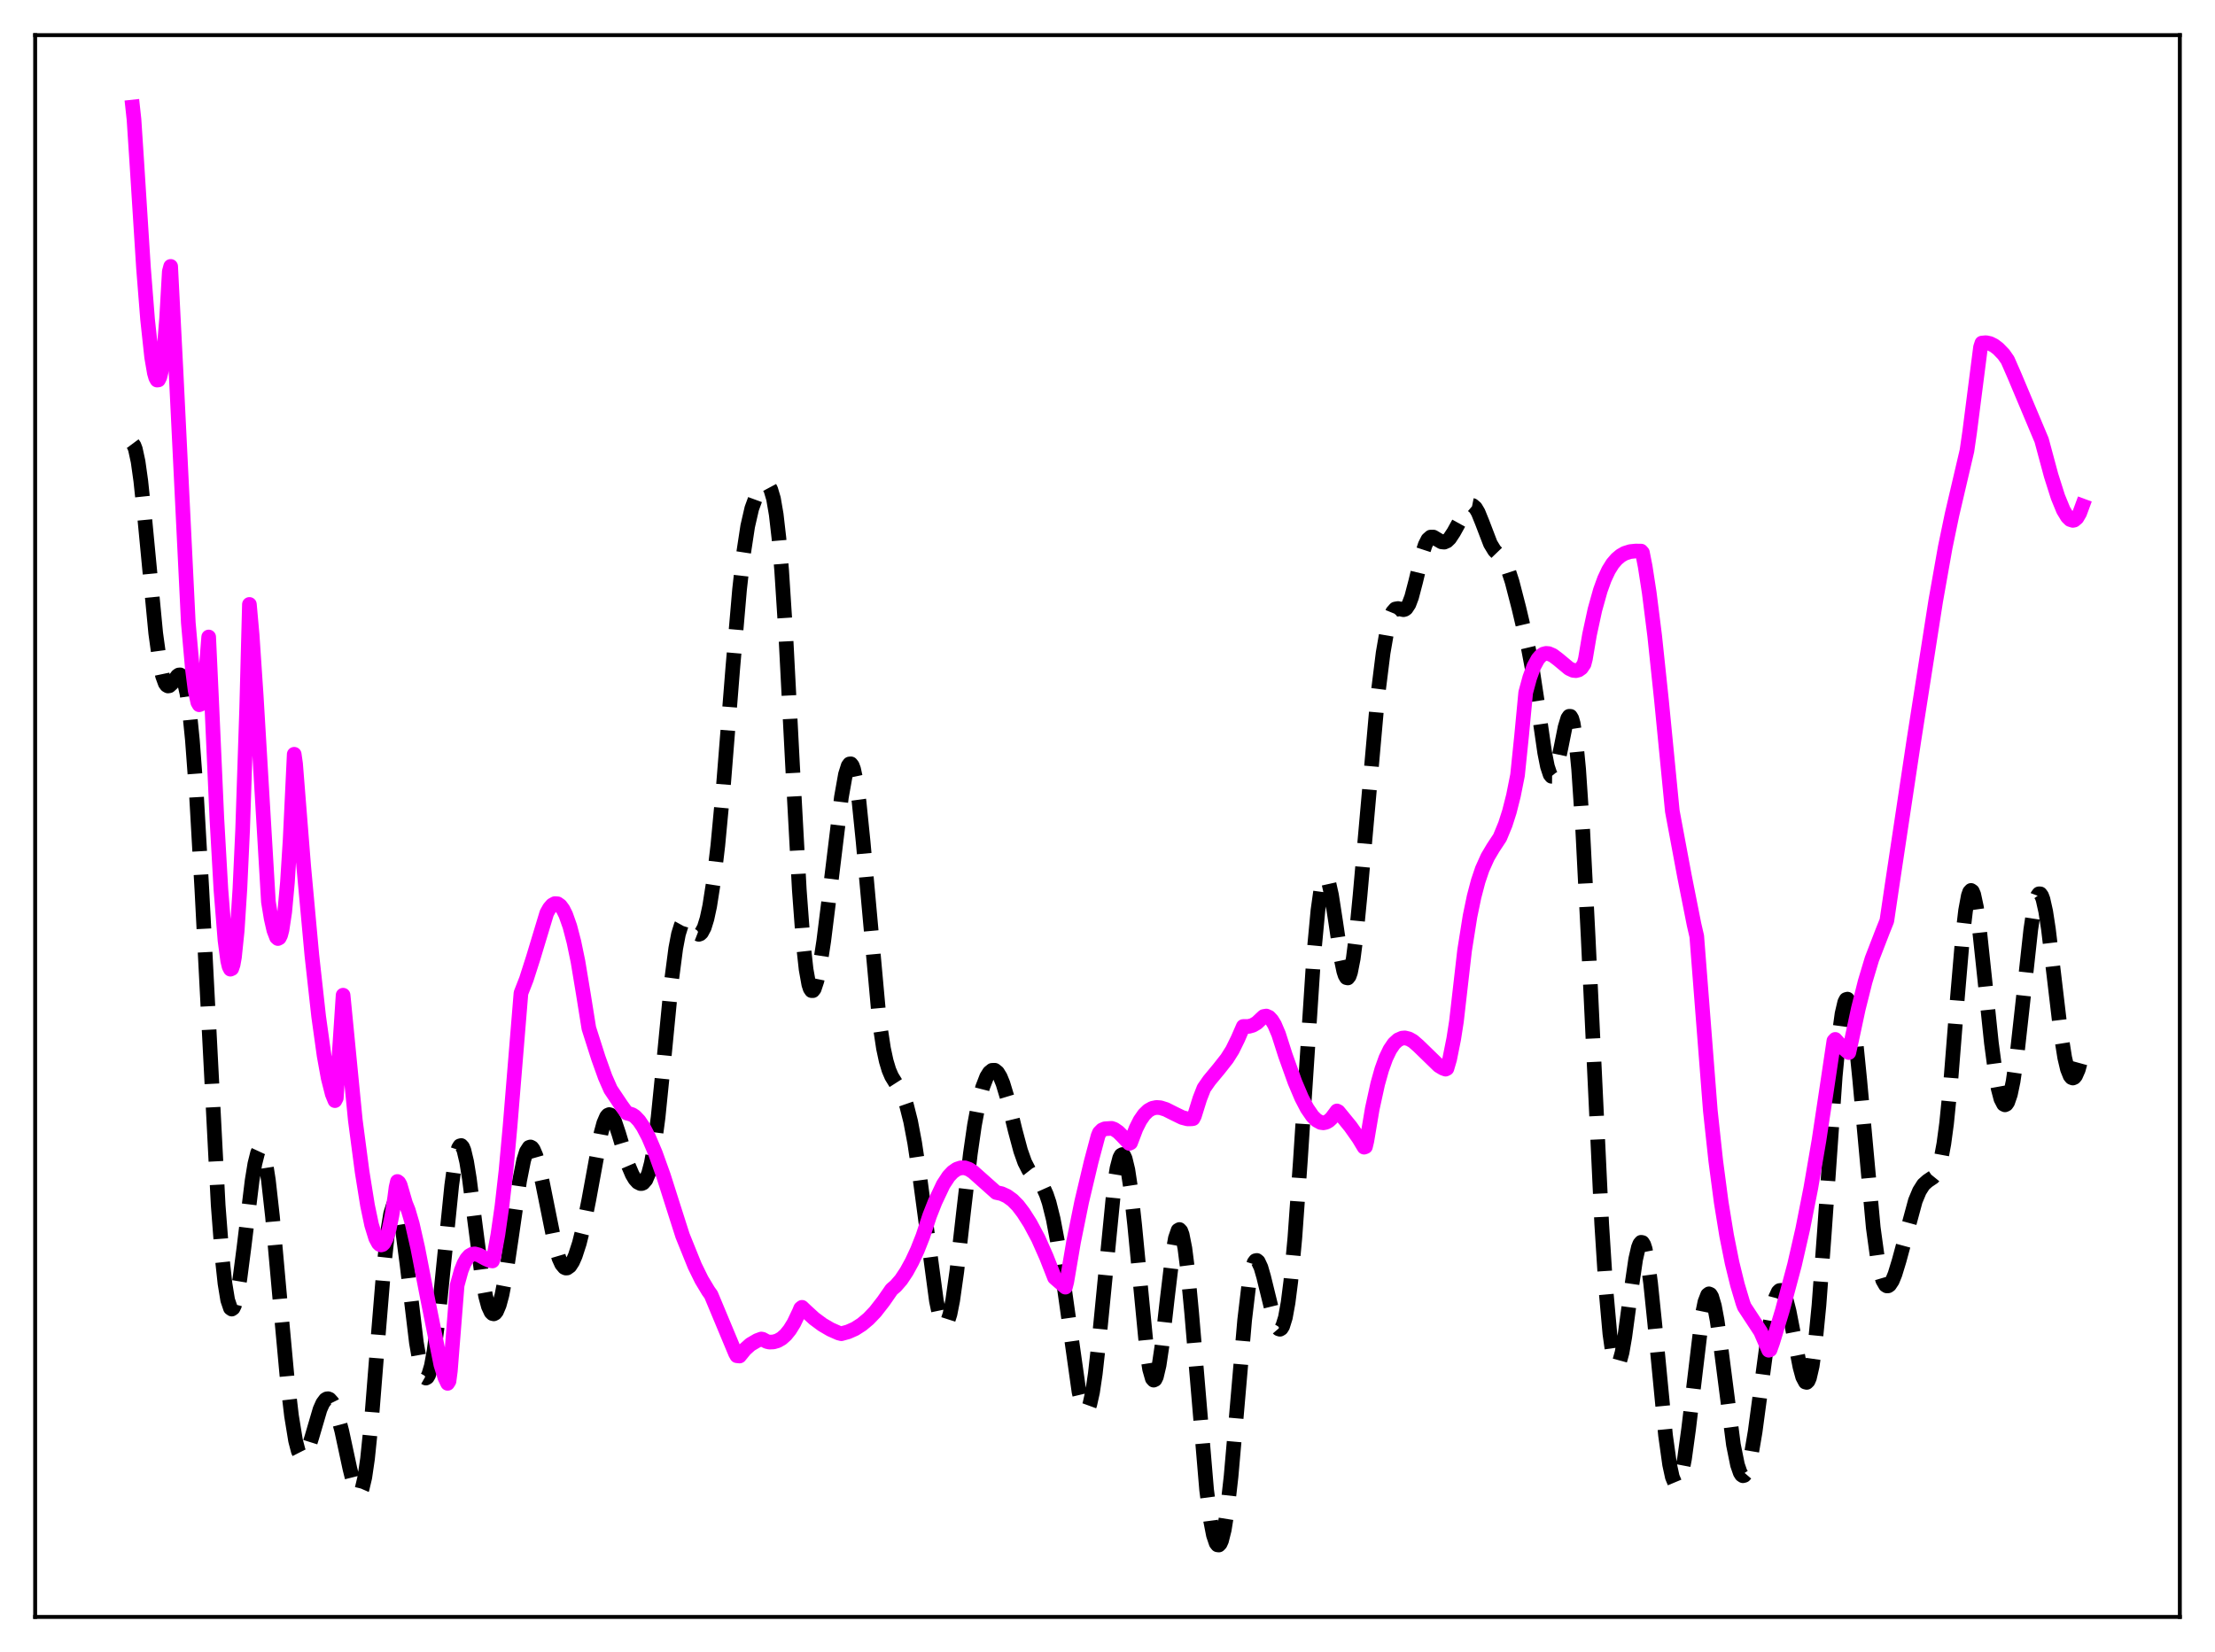 <?xml version="1.0" encoding="utf-8" standalone="no"?>
<!DOCTYPE svg PUBLIC "-//W3C//DTD SVG 1.1//EN"
  "http://www.w3.org/Graphics/SVG/1.1/DTD/svg11.dtd">
<svg xmlns:xlink="http://www.w3.org/1999/xlink" width="453.6pt" height="338.4pt" viewBox="0 0 453.6 338.4" xmlns="http://www.w3.org/2000/svg" version="1.1">
 <defs>
  <style type="text/css">*{stroke-linejoin: round; stroke-linecap: butt}</style>
 </defs>
 <g id="figure_1">
  <g id="patch_1">
   <path d="M 0 338.4 
L 453.6 338.4 
L 453.6 0 
L 0 0 
z
" style="fill: #ffffff"/>
  </g>
  <g id="axes_1">
   <g id="patch_2">
    <path d="M 7.2 331.2 
L 446.4 331.2 
L 446.4 7.2 
L 7.2 7.2 
z
" style="fill: #ffffff"/>
   </g>
   <g id="matplotlib.axis_1"/>
   <g id="matplotlib.axis_2"/>
   <g id="line2d_1">
    <path d="M 27.164 90.884 
L 27.442 91.257 
L 27.72 91.978 
L 28.276 94.543 
L 28.832 98.502 
L 29.666 106.428 
L 31.89 129.717 
L 32.725 135.772 
L 33.281 138.428 
L 33.837 139.967 
L 34.115 140.351 
L 34.393 140.51 
L 34.671 140.473 
L 35.227 139.963 
L 36.339 138.457 
L 36.617 138.262 
L 36.895 138.235 
L 37.173 138.422 
L 37.451 138.864 
L 37.729 139.599 
L 38.285 142.072 
L 38.842 146.033 
L 39.398 151.572 
L 40.232 162.787 
L 41.344 182.321 
L 44.68 246.873 
L 45.515 257.751 
L 46.071 262.905 
L 46.627 266.296 
L 47.183 267.945 
L 47.461 268.143 
L 47.739 267.945 
L 48.017 267.375 
L 48.573 265.22 
L 49.129 261.923 
L 49.963 255.493 
L 51.632 241.795 
L 52.188 238.403 
L 52.744 236.172 
L 53.022 235.569 
L 53.3 235.335 
L 53.578 235.481 
L 53.856 236.011 
L 54.412 238.192 
L 54.968 241.758 
L 55.802 249.203 
L 57.193 264.72 
L 58.861 282.889 
L 59.695 290.004 
L 60.529 295.102 
L 61.085 297.232 
L 61.641 298.32 
L 61.919 298.488 
L 62.197 298.421 
L 62.475 298.139 
L 63.031 297.017 
L 63.866 294.373 
L 65.534 288.693 
L 66.09 287.436 
L 66.646 286.695 
L 66.924 286.531 
L 67.202 286.505 
L 67.48 286.615 
L 68.036 287.233 
L 68.592 288.353 
L 69.148 289.937 
L 69.983 293.073 
L 71.651 300.83 
L 72.485 304.156 
L 73.041 305.531 
L 73.319 305.851 
L 73.597 305.881 
L 73.875 305.59 
L 74.153 304.957 
L 74.709 302.604 
L 75.265 298.792 
L 76.1 290.625 
L 77.49 273.143 
L 78.602 259.618 
L 79.436 251.97 
L 79.992 248.62 
L 80.548 246.845 
L 80.826 246.559 
L 81.104 246.666 
L 81.382 247.151 
L 81.939 249.173 
L 82.495 252.397 
L 83.329 258.825 
L 85.275 275.04 
L 86.109 279.809 
L 86.665 281.651 
L 86.943 282.121 
L 87.221 282.278 
L 87.499 282.119 
L 87.777 281.644 
L 88.334 279.767 
L 88.89 276.722 
L 89.724 270.268 
L 90.836 259.28 
L 92.504 242.808 
L 93.06 238.777 
L 93.616 236.014 
L 93.894 235.174 
L 94.172 234.715 
L 94.451 234.641 
L 94.729 234.948 
L 95.007 235.62 
L 95.563 237.966 
L 96.119 241.415 
L 97.231 250.189 
L 98.621 260.887 
L 99.455 265.525 
L 100.011 267.59 
L 100.568 268.788 
L 100.846 269.062 
L 101.124 269.124 
L 101.402 268.977 
L 101.68 268.624 
L 102.236 267.321 
L 102.792 265.262 
L 103.626 260.913 
L 104.738 253.419 
L 106.406 241.858 
L 107.241 237.665 
L 107.797 235.886 
L 108.353 235.019 
L 108.631 234.932 
L 108.909 235.068 
L 109.187 235.418 
L 109.743 236.703 
L 110.299 238.653 
L 111.133 242.466 
L 113.636 254.911 
L 114.47 257.73 
L 115.026 258.952 
L 115.582 259.615 
L 115.86 259.739 
L 116.138 259.73 
L 116.694 259.336 
L 117.25 258.484 
L 117.806 257.226 
L 118.64 254.655 
L 119.475 251.313 
L 120.587 245.745 
L 123.089 232.083 
L 123.645 230.045 
L 124.201 228.759 
L 124.479 228.425 
L 124.757 228.301 
L 125.036 228.379 
L 125.314 228.651 
L 125.87 229.701 
L 126.704 232.188 
L 128.65 238.657 
L 129.484 240.611 
L 130.04 241.535 
L 130.596 242.15 
L 131.152 242.432 
L 131.431 242.427 
L 131.709 242.309 
L 132.265 241.668 
L 132.821 240.362 
L 133.377 238.243 
L 133.933 235.203 
L 134.767 228.88 
L 135.879 217.852 
L 137.548 200.64 
L 138.382 194.252 
L 138.938 191.338 
L 139.494 189.543 
L 139.772 189.037 
L 140.05 188.762 
L 140.328 188.691 
L 140.606 188.789 
L 141.162 189.352 
L 142.552 191.171 
L 143.108 191.386 
L 143.386 191.286 
L 143.665 191.027 
L 144.221 189.981 
L 144.777 188.184 
L 145.333 185.605 
L 146.167 180.261 
L 147.001 173.191 
L 148.113 161.359 
L 150.06 136.877 
L 151.45 120.755 
L 152.284 113.259 
L 153.118 107.787 
L 153.952 104.157 
L 154.786 101.874 
L 155.62 100.406 
L 156.177 99.739 
L 156.733 99.368 
L 157.011 99.341 
L 157.289 99.459 
L 157.567 99.758 
L 157.845 100.277 
L 158.401 102.141 
L 158.957 105.372 
L 159.513 110.22 
L 160.069 116.805 
L 160.903 129.765 
L 162.294 156.613 
L 163.684 182.257 
L 164.518 193.469 
L 165.074 198.547 
L 165.63 201.651 
L 165.908 202.498 
L 166.186 202.909 
L 166.464 202.917 
L 166.742 202.557 
L 167.298 200.885 
L 167.854 198.183 
L 168.689 192.758 
L 170.079 181.579 
L 172.303 163.317 
L 173.137 158.626 
L 173.693 156.866 
L 173.971 156.483 
L 174.249 156.461 
L 174.528 156.813 
L 174.806 157.546 
L 175.362 160.148 
L 175.918 164.173 
L 176.752 172.389 
L 180.088 209.21 
L 180.923 214.733 
L 181.479 217.322 
L 182.035 219.178 
L 182.591 220.479 
L 183.425 221.836 
L 184.537 223.573 
L 185.093 224.788 
L 185.649 226.396 
L 186.483 229.694 
L 187.318 234.118 
L 188.43 241.597 
L 191.766 266.487 
L 192.322 269.144 
L 192.879 270.848 
L 193.157 271.297 
L 193.435 271.458 
L 193.713 271.326 
L 193.991 270.897 
L 194.547 269.166 
L 195.103 266.347 
L 195.937 260.45 
L 197.327 248.185 
L 198.717 236.291 
L 199.552 230.503 
L 200.386 226.001 
L 201.22 222.738 
L 202.054 220.575 
L 202.61 219.689 
L 203.166 219.237 
L 203.722 219.226 
L 204.278 219.673 
L 204.834 220.583 
L 205.391 221.942 
L 206.225 224.706 
L 207.893 231.551 
L 209.005 235.703 
L 209.839 238.058 
L 210.673 239.685 
L 211.508 240.747 
L 213.176 242.519 
L 213.732 243.431 
L 214.288 244.676 
L 214.844 246.329 
L 215.678 249.674 
L 216.512 254.082 
L 217.625 261.412 
L 220.961 285.094 
L 221.517 287.422 
L 222.073 288.723 
L 222.351 288.933 
L 222.629 288.829 
L 222.907 288.399 
L 223.185 287.638 
L 223.742 285.136 
L 224.298 281.4 
L 225.132 273.889 
L 228.19 242.727 
L 228.746 239.287 
L 229.302 237.163 
L 229.58 236.638 
L 229.858 236.485 
L 230.137 236.709 
L 230.415 237.311 
L 230.971 239.619 
L 231.527 243.296 
L 232.361 250.907 
L 234.863 276.891 
L 235.419 280.442 
L 235.975 282.385 
L 236.254 282.7 
L 236.532 282.571 
L 236.81 282.005 
L 237.366 279.649 
L 237.922 275.911 
L 239.034 266.078 
L 240.146 256.758 
L 240.702 253.612 
L 241.258 252.003 
L 241.536 251.848 
L 241.814 252.144 
L 242.092 252.892 
L 242.649 255.699 
L 243.205 260.085 
L 244.039 268.946 
L 247.097 305.182 
L 247.931 311.569 
L 248.488 314.429 
L 249.044 316.082 
L 249.322 316.438 
L 249.6 316.473 
L 249.878 316.182 
L 250.156 315.564 
L 250.712 313.344 
L 251.268 309.848 
L 252.102 302.45 
L 253.214 289.753 
L 254.883 270.412 
L 255.717 263.398 
L 256.273 260.315 
L 256.829 258.598 
L 257.107 258.236 
L 257.385 258.182 
L 257.663 258.412 
L 258.219 259.599 
L 258.775 261.521 
L 261 270.596 
L 261.556 271.861 
L 261.834 272.186 
L 262.112 272.276 
L 262.39 272.108 
L 262.668 271.663 
L 263.224 269.88 
L 263.78 266.826 
L 264.336 262.461 
L 265.17 253.537 
L 266.282 237.968 
L 269.063 195.354 
L 269.897 186.467 
L 270.453 182.484 
L 271.009 180.231 
L 271.287 179.763 
L 271.565 179.725 
L 271.843 180.096 
L 272.121 180.848 
L 272.677 183.34 
L 273.512 188.746 
L 274.624 196.278 
L 275.18 198.94 
L 275.458 199.787 
L 275.736 200.256 
L 276.014 200.317 
L 276.292 199.954 
L 276.57 199.162 
L 277.126 196.331 
L 277.682 192.007 
L 278.516 183.43 
L 282.131 142.657 
L 283.243 133.74 
L 284.077 128.918 
L 284.633 126.73 
L 285.189 125.37 
L 285.746 124.742 
L 286.302 124.647 
L 287.414 124.886 
L 287.692 124.809 
L 287.97 124.61 
L 288.526 123.769 
L 289.082 122.294 
L 289.916 119.11 
L 291.306 113.304 
L 291.863 111.602 
L 292.419 110.504 
L 292.975 110.011 
L 293.531 110.009 
L 294.365 110.507 
L 295.199 110.991 
L 295.755 111.05 
L 296.311 110.811 
L 296.867 110.274 
L 297.701 109.009 
L 300.482 103.981 
L 301.038 103.55 
L 301.316 103.49 
L 301.594 103.546 
L 302.15 104.02 
L 302.706 104.956 
L 303.54 107.012 
L 305.209 111.373 
L 306.043 112.748 
L 306.877 113.616 
L 307.711 114.49 
L 308.267 115.366 
L 308.823 116.608 
L 309.657 119.17 
L 311.048 124.556 
L 312.994 132.8 
L 313.828 137.227 
L 314.94 144.579 
L 316.331 154.166 
L 316.887 156.981 
L 317.443 158.663 
L 317.721 159.008 
L 317.999 159.01 
L 318.277 158.673 
L 318.833 157.087 
L 319.667 153.141 
L 320.501 148.977 
L 321.057 147.138 
L 321.335 146.724 
L 321.613 146.73 
L 321.891 147.205 
L 322.169 148.189 
L 322.726 151.773 
L 323.282 157.543 
L 324.116 169.982 
L 325.228 191.879 
L 328.008 250.72 
L 328.843 263.838 
L 329.677 273.197 
L 330.233 277.142 
L 330.789 279.226 
L 331.067 279.59 
L 331.345 279.524 
L 331.623 279.054 
L 332.179 277.026 
L 332.735 273.823 
L 333.847 265.545 
L 334.96 257.936 
L 335.516 255.514 
L 335.794 254.804 
L 336.072 254.465 
L 336.35 254.516 
L 336.628 254.966 
L 336.906 255.813 
L 337.462 258.644 
L 338.018 262.82 
L 338.852 270.917 
L 341.077 294.013 
L 341.911 299.977 
L 342.467 302.544 
L 343.023 303.872 
L 343.301 304.059 
L 343.579 303.928 
L 343.857 303.485 
L 344.413 301.691 
L 344.969 298.781 
L 345.803 292.705 
L 348.584 269.397 
L 349.14 266.683 
L 349.696 265.237 
L 349.974 265.022 
L 350.252 265.149 
L 350.53 265.611 
L 351.086 267.485 
L 351.642 270.468 
L 352.476 276.458 
L 354.979 295.921 
L 355.813 300.047 
L 356.369 301.661 
L 356.647 302.098 
L 356.925 302.282 
L 357.203 302.21 
L 357.481 301.886 
L 358.037 300.495 
L 358.593 298.182 
L 359.428 293.257 
L 360.54 284.953 
L 362.208 272.517 
L 363.042 267.917 
L 363.598 265.821 
L 364.154 264.608 
L 364.432 264.346 
L 364.71 264.314 
L 364.988 264.51 
L 365.266 264.927 
L 365.823 266.38 
L 366.379 268.553 
L 367.491 274.281 
L 368.603 280.005 
L 369.159 282.042 
L 369.715 283.092 
L 369.993 283.16 
L 370.271 282.885 
L 370.549 282.248 
L 371.105 279.839 
L 371.661 275.907 
L 372.496 267.383 
L 373.608 252.364 
L 375.832 220.442 
L 376.666 211.675 
L 377.222 207.636 
L 377.778 205.265 
L 378.057 204.737 
L 378.335 204.654 
L 378.613 205.009 
L 378.891 205.794 
L 379.447 208.573 
L 380.003 212.779 
L 380.837 221.094 
L 383.617 251.462 
L 384.452 257.546 
L 385.008 260.383 
L 385.564 262.254 
L 386.12 263.224 
L 386.398 263.399 
L 386.676 263.386 
L 386.954 263.198 
L 387.51 262.359 
L 388.066 261.003 
L 388.9 258.268 
L 392.237 245.958 
L 393.071 243.96 
L 393.905 242.647 
L 394.739 241.901 
L 395.851 241.153 
L 396.407 240.469 
L 396.964 239.256 
L 397.52 237.258 
L 398.076 234.257 
L 398.632 230.115 
L 399.466 221.782 
L 400.856 204.28 
L 401.968 191.226 
L 402.524 186.483 
L 403.081 183.472 
L 403.359 182.685 
L 403.637 182.389 
L 403.915 182.578 
L 404.193 183.234 
L 404.749 185.818 
L 405.305 189.807 
L 406.417 200.262 
L 407.807 213.609 
L 408.641 219.886 
L 409.198 222.979 
L 409.754 225.093 
L 410.31 226.172 
L 410.588 226.312 
L 410.866 226.182 
L 411.144 225.781 
L 411.7 224.171 
L 412.256 221.512 
L 413.09 215.753 
L 414.202 205.708 
L 415.871 190.426 
L 416.427 186.703 
L 416.983 184.191 
L 417.261 183.454 
L 417.539 183.085 
L 417.817 183.089 
L 418.095 183.464 
L 418.373 184.201 
L 418.929 186.679 
L 419.485 190.296 
L 420.597 199.626 
L 421.988 211.393 
L 422.822 216.635 
L 423.378 218.993 
L 423.934 220.38 
L 424.212 220.714 
L 424.49 220.817 
L 424.768 220.698 
L 425.046 220.366 
L 425.602 219.103 
L 426.158 217.088 
L 426.436 215.806 
L 426.436 215.806 
" clip-path="url(#p133cda7333)" style="fill: none; stroke-dasharray: 11.1,4.8; stroke-dashoffset: 0; stroke: #000000; stroke-width: 3"/>
   </g>
   <g id="line2d_2">
    <path d="M 27.164 21.927 
L 27.442 24.484 
L 27.998 32.982 
L 29.388 54.91 
L 30.222 65.445 
L 31.056 73.164 
L 31.612 76.401 
L 31.89 77.365 
L 32.168 77.853 
L 32.446 77.824 
L 32.725 77.258 
L 33.003 76.125 
L 33.559 72.047 
L 34.115 65.289 
L 34.671 55.615 
L 34.949 54.568 
L 36.061 76.398 
L 38.563 127.559 
L 39.398 136.978 
L 39.954 141.362 
L 40.51 143.885 
L 40.788 144.358 
L 41.066 144.262 
L 41.344 143.568 
L 41.622 142.239 
L 42.178 137.548 
L 42.734 130.475 
L 43.29 142.499 
L 44.402 167.481 
L 45.237 182.186 
L 46.071 192.593 
L 46.627 196.784 
L 46.905 197.971 
L 47.183 198.521 
L 47.461 198.402 
L 47.739 197.588 
L 48.017 196.041 
L 48.573 190.653 
L 49.129 182.046 
L 49.685 169.994 
L 50.519 144.967 
L 51.076 123.806 
L 51.632 130.029 
L 52.466 142.481 
L 54.968 184.738 
L 55.524 188.124 
L 56.08 190.551 
L 56.636 192.006 
L 56.914 192.246 
L 57.193 192.1 
L 57.471 191.539 
L 57.749 190.485 
L 58.305 186.8 
L 58.861 180.753 
L 59.417 171.967 
L 60.251 154.498 
L 60.529 156.436 
L 62.197 177.484 
L 63.866 195.676 
L 65.256 208.212 
L 66.368 216.2 
L 67.202 220.809 
L 68.036 224.088 
L 68.592 225.447 
L 68.87 224.907 
L 70.261 203.849 
L 72.763 229.446 
L 74.153 239.997 
L 75.265 246.921 
L 76.1 250.897 
L 76.934 253.614 
L 77.49 254.649 
L 77.768 254.917 
L 78.046 255.01 
L 78.324 254.93 
L 78.602 254.658 
L 79.158 253.549 
L 79.714 251.654 
L 80.27 248.924 
L 80.826 245.34 
L 81.104 243.215 
L 81.382 242.007 
L 81.66 242.204 
L 81.939 242.694 
L 82.495 244.606 
L 83.051 246.513 
L 83.607 247.886 
L 84.441 250.727 
L 85.553 255.635 
L 87.499 265.652 
L 90.28 279.532 
L 91.114 282.191 
L 91.67 283.358 
L 91.948 282.913 
L 92.226 280.824 
L 93.338 266.754 
L 93.616 263.27 
L 94.451 260.248 
L 95.007 258.841 
L 95.563 257.855 
L 96.119 257.231 
L 96.675 256.911 
L 97.231 256.836 
L 98.065 257.058 
L 99.455 257.824 
L 100.289 258.199 
L 100.846 258.289 
L 101.124 257.448 
L 101.958 252.915 
L 102.792 247.095 
L 103.626 239.748 
L 104.46 230.605 
L 106.685 203.42 
L 107.797 200.571 
L 109.187 196.225 
L 111.967 187.024 
L 112.523 186.035 
L 113.08 185.39 
L 113.636 185.086 
L 114.192 185.128 
L 114.748 185.521 
L 115.304 186.271 
L 115.86 187.386 
L 116.694 189.746 
L 117.528 192.934 
L 118.362 196.961 
L 119.475 203.675 
L 120.587 210.615 
L 122.533 216.714 
L 123.923 220.601 
L 125.036 223.143 
L 127.26 226.465 
L 128.372 227.999 
L 128.928 228.146 
L 129.484 228.325 
L 130.04 228.697 
L 130.874 229.577 
L 131.709 230.814 
L 132.821 232.93 
L 134.211 236.205 
L 135.879 240.853 
L 137.826 246.986 
L 139.772 253.088 
L 142.274 259.286 
L 143.665 262.123 
L 145.055 264.44 
L 145.611 265.213 
L 150.616 277.206 
L 150.894 277.7 
L 151.45 277.76 
L 152.562 276.392 
L 153.674 275.394 
L 155.064 274.582 
L 155.899 274.274 
L 156.177 274.325 
L 157.011 274.778 
L 157.567 274.908 
L 158.401 274.873 
L 159.235 274.631 
L 160.069 274.155 
L 160.903 273.414 
L 161.737 272.378 
L 162.572 271.026 
L 163.684 268.694 
L 163.962 268.005 
L 164.24 267.784 
L 165.074 268.578 
L 166.742 270.102 
L 168.411 271.338 
L 170.079 272.313 
L 171.747 273.051 
L 172.303 273.19 
L 173.693 272.802 
L 175.084 272.186 
L 176.474 271.296 
L 177.864 270.132 
L 179.254 268.674 
L 180.923 266.531 
L 182.591 264.125 
L 183.425 263.415 
L 184.537 262.132 
L 185.649 260.464 
L 186.762 258.431 
L 187.874 256.043 
L 188.986 253.228 
L 190.376 249.007 
L 191.488 246.186 
L 193.157 242.643 
L 194.269 240.949 
L 195.103 240.067 
L 195.937 239.486 
L 196.771 239.212 
L 197.605 239.211 
L 198.439 239.501 
L 199.274 240.049 
L 204 244.26 
L 205.112 244.504 
L 206.225 245.015 
L 207.337 245.817 
L 208.449 246.935 
L 209.561 248.397 
L 210.951 250.571 
L 212.62 253.694 
L 214.288 257.457 
L 215.956 261.711 
L 218.181 263.652 
L 218.459 262.564 
L 219.849 254.388 
L 221.517 246.148 
L 223.463 237.942 
L 224.854 232.716 
L 225.132 232.019 
L 225.688 231.456 
L 226.244 231.217 
L 227.634 231.122 
L 228.19 231.313 
L 229.024 231.892 
L 229.858 232.719 
L 231.249 234.206 
L 231.527 234.08 
L 232.639 231.156 
L 233.473 229.497 
L 234.307 228.295 
L 235.141 227.484 
L 235.975 227.017 
L 236.81 226.842 
L 237.644 226.897 
L 238.756 227.249 
L 240.424 228.09 
L 242.092 228.901 
L 243.205 229.191 
L 244.039 229.172 
L 244.317 229.129 
L 244.595 228.594 
L 245.707 225.031 
L 246.541 222.898 
L 247.653 221.304 
L 249.6 218.958 
L 251.268 216.84 
L 252.38 215.074 
L 253.492 212.808 
L 254.605 210.254 
L 255.717 210.246 
L 256.551 210.011 
L 257.385 209.523 
L 258.219 208.73 
L 258.775 208.214 
L 259.331 208.12 
L 259.887 208.372 
L 260.443 208.964 
L 261 209.871 
L 261.834 211.827 
L 263.224 216.168 
L 265.17 221.61 
L 266.56 224.886 
L 267.673 227.023 
L 268.785 228.641 
L 269.619 229.463 
L 270.453 229.917 
L 271.009 229.992 
L 271.565 229.879 
L 272.121 229.569 
L 272.677 229.056 
L 273.79 227.562 
L 274.068 227.702 
L 276.57 230.763 
L 278.238 233.131 
L 279.351 234.982 
L 279.629 234.879 
L 279.907 233.719 
L 281.019 227.116 
L 282.131 222.032 
L 282.965 219.06 
L 283.799 216.74 
L 284.633 215.003 
L 285.468 213.77 
L 286.302 213.007 
L 287.136 212.642 
L 287.692 212.595 
L 288.526 212.796 
L 289.36 213.265 
L 290.472 214.231 
L 294.643 218.286 
L 295.477 218.792 
L 296.033 218.999 
L 296.311 218.86 
L 296.867 216.965 
L 297.701 212.795 
L 298.258 209.227 
L 299.926 194.682 
L 301.038 187.681 
L 301.872 183.663 
L 302.706 180.496 
L 303.54 178.021 
L 304.653 175.543 
L 305.765 173.669 
L 307.155 171.56 
L 308.267 168.864 
L 309.101 166.259 
L 309.935 162.962 
L 310.77 158.774 
L 311.604 150.674 
L 312.438 141.868 
L 313.272 138.799 
L 314.106 136.527 
L 314.94 134.997 
L 315.496 134.358 
L 316.052 133.983 
L 316.609 133.835 
L 317.165 133.884 
L 317.999 134.243 
L 319.111 135.081 
L 321.335 136.933 
L 322.169 137.314 
L 322.726 137.373 
L 323.282 137.229 
L 323.838 136.837 
L 324.394 136.019 
L 324.672 134.948 
L 325.506 130.015 
L 326.618 124.881 
L 327.73 120.911 
L 328.564 118.611 
L 329.399 116.821 
L 330.233 115.476 
L 331.067 114.507 
L 331.901 113.808 
L 332.735 113.334 
L 333.847 112.984 
L 334.96 112.869 
L 336.072 112.882 
L 336.35 113.199 
L 336.906 116.014 
L 337.74 121.405 
L 338.852 130.225 
L 340.242 143.405 
L 342.467 166.139 
L 344.969 179.547 
L 346.915 189.358 
L 347.472 191.78 
L 350.252 227.515 
L 351.364 237.813 
L 352.476 246.244 
L 353.589 253.093 
L 354.701 258.658 
L 355.813 263.187 
L 356.925 266.912 
L 357.203 267.66 
L 360.54 272.745 
L 362.208 276.578 
L 362.486 276.476 
L 363.042 274.908 
L 364.988 268.466 
L 367.491 259.091 
L 369.159 251.8 
L 370.827 243.347 
L 372.496 233.616 
L 374.164 222.54 
L 375.554 213.201 
L 375.832 212.904 
L 377.222 214.441 
L 378.335 215.406 
L 378.613 215.601 
L 379.169 213.107 
L 380.559 206.607 
L 381.949 201.078 
L 383.339 196.442 
L 385.564 190.681 
L 386.398 188.598 
L 387.51 181.08 
L 391.959 151.503 
L 396.407 123.091 
L 398.354 112.096 
L 399.744 105.4 
L 402.803 92.323 
L 403.359 88.484 
L 405.583 71.117 
L 405.861 70.272 
L 406.695 70.191 
L 407.529 70.37 
L 408.363 70.788 
L 409.198 71.423 
L 410.31 72.572 
L 411.144 73.768 
L 412.534 76.949 
L 418.095 90.172 
L 420.041 97.4 
L 421.432 101.785 
L 422.544 104.493 
L 423.378 105.875 
L 423.934 106.417 
L 424.49 106.593 
L 424.768 106.537 
L 425.324 106.074 
L 425.88 105.125 
L 426.436 103.619 
L 426.436 103.619 
" clip-path="url(#p133cda7333)" style="fill: none; stroke: #ff00ff; stroke-width: 3; stroke-linecap: square"/>
   </g>
   <g id="patch_3">
    <path d="M 7.2 331.2 
L 7.2 7.2 
" style="fill: none; stroke: #000000; stroke-width: 0.8; stroke-linejoin: miter; stroke-linecap: square"/>
   </g>
   <g id="patch_4">
    <path d="M 446.4 331.2 
L 446.4 7.2 
" style="fill: none; stroke: #000000; stroke-width: 0.8; stroke-linejoin: miter; stroke-linecap: square"/>
   </g>
   <g id="patch_5">
    <path d="M 7.2 331.2 
L 446.4 331.2 
" style="fill: none; stroke: #000000; stroke-width: 0.8; stroke-linejoin: miter; stroke-linecap: square"/>
   </g>
   <g id="patch_6">
    <path d="M 7.2 7.2 
L 446.4 7.2 
" style="fill: none; stroke: #000000; stroke-width: 0.8; stroke-linejoin: miter; stroke-linecap: square"/>
   </g>
  </g>
 </g>
 <defs>
  <clipPath id="p133cda7333">
   <rect x="7.2" y="7.2" width="439.2" height="324"/>
  </clipPath>
 </defs>
</svg>
